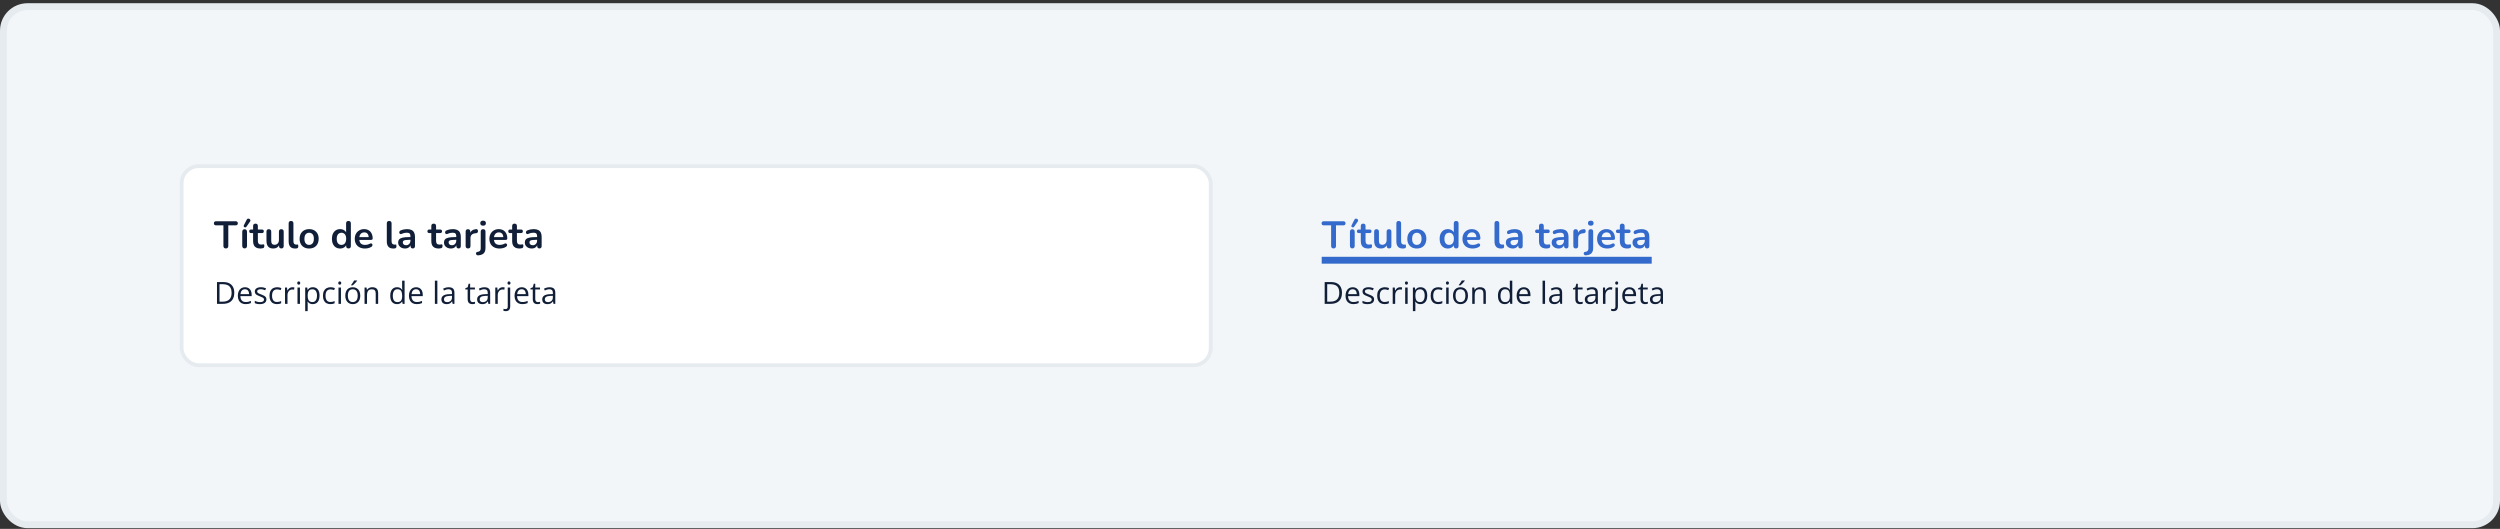 <svg width="728" height="154" viewBox="0 0 728 154" fill="none" xmlns="http://www.w3.org/2000/svg">
<rect x="0" y="0" width="728" height="154" fill="#333333" stroke="none"/>
<rect x="1" y="1.939" width="726" height="150.857" rx="7" fill="#F3F6F9"/>
<rect x="1" y="1.939" width="726" height="150.857" rx="7" stroke="#E6EBF0" stroke-width="2"/>
<rect x="52.885" y="48.385" width="299.67" height="57.967" rx="4.995" fill="white"/>
<rect x="52.885" y="48.385" width="299.67" height="57.967" rx="4.995" stroke="#E6EBF0" stroke-width="1.11"/>
<path d="M65.77 72.347C65.541 72.347 65.364 72.284 65.238 72.158C65.119 72.025 65.06 71.844 65.06 71.614V65.621H62.896C62.703 65.621 62.552 65.569 62.441 65.466C62.337 65.355 62.285 65.207 62.285 65.022C62.285 64.829 62.337 64.685 62.441 64.589C62.552 64.485 62.703 64.433 62.896 64.433H68.645C68.838 64.433 68.986 64.485 69.089 64.589C69.2 64.685 69.255 64.829 69.255 65.022C69.255 65.207 69.2 65.355 69.089 65.466C68.986 65.569 68.838 65.621 68.645 65.621H66.481V71.614C66.481 71.844 66.422 72.025 66.303 72.158C66.185 72.284 66.007 72.347 65.77 72.347ZM71.229 72.336C71.007 72.336 70.837 72.269 70.718 72.136C70.6 72.003 70.541 71.818 70.541 71.581V67.508C70.541 67.264 70.6 67.079 70.718 66.953C70.837 66.82 71.007 66.753 71.229 66.753C71.451 66.753 71.621 66.82 71.739 66.953C71.865 67.079 71.928 67.264 71.928 67.508V71.581C71.928 71.818 71.869 72.003 71.75 72.136C71.632 72.269 71.458 72.336 71.229 72.336ZM71.75 66.043C71.676 66.146 71.588 66.206 71.484 66.22C71.38 66.235 71.281 66.217 71.184 66.165C71.088 66.113 71.018 66.039 70.973 65.943C70.936 65.847 70.948 65.739 71.007 65.621L71.85 63.967C71.917 63.827 72.006 63.738 72.117 63.701C72.228 63.656 72.342 63.649 72.461 63.679C72.579 63.708 72.679 63.764 72.76 63.845C72.849 63.926 72.901 64.026 72.916 64.145C72.938 64.256 72.908 64.37 72.827 64.489L71.75 66.043ZM75.856 72.369C75.375 72.369 74.971 72.288 74.646 72.125C74.328 71.962 74.091 71.725 73.936 71.415C73.78 71.096 73.703 70.704 73.703 70.238V67.874H73.125C72.948 67.874 72.811 67.83 72.715 67.741C72.618 67.645 72.57 67.515 72.57 67.352C72.57 67.182 72.618 67.053 72.715 66.964C72.811 66.875 72.948 66.831 73.125 66.831H73.703V65.821C73.703 65.591 73.762 65.417 73.88 65.299C74.006 65.181 74.18 65.121 74.402 65.121C74.624 65.121 74.794 65.181 74.912 65.299C75.031 65.417 75.09 65.591 75.09 65.821V66.831H76.266C76.444 66.831 76.581 66.875 76.677 66.964C76.773 67.053 76.821 67.182 76.821 67.352C76.821 67.515 76.773 67.645 76.677 67.741C76.581 67.83 76.444 67.874 76.266 67.874H75.09V70.16C75.09 70.516 75.168 70.782 75.323 70.96C75.478 71.137 75.73 71.226 76.078 71.226C76.203 71.226 76.314 71.215 76.411 71.193C76.507 71.17 76.592 71.156 76.666 71.148C76.755 71.141 76.829 71.17 76.888 71.237C76.947 71.296 76.977 71.422 76.977 71.614C76.977 71.762 76.951 71.895 76.899 72.014C76.855 72.125 76.769 72.203 76.644 72.247C76.547 72.277 76.422 72.302 76.266 72.325C76.111 72.354 75.974 72.369 75.856 72.369ZM79.594 72.369C79.142 72.369 78.769 72.288 78.473 72.125C78.177 71.955 77.955 71.703 77.807 71.37C77.666 71.037 77.596 70.623 77.596 70.127V67.441C77.596 67.204 77.655 67.031 77.773 66.919C77.892 66.801 78.062 66.742 78.284 66.742C78.506 66.742 78.676 66.801 78.794 66.919C78.92 67.031 78.983 67.204 78.983 67.441V70.149C78.983 70.534 79.061 70.819 79.216 71.004C79.372 71.189 79.62 71.281 79.96 71.281C80.33 71.281 80.633 71.156 80.87 70.904C81.107 70.645 81.225 70.305 81.225 69.883V67.441C81.225 67.204 81.284 67.031 81.403 66.919C81.521 66.801 81.691 66.742 81.913 66.742C82.135 66.742 82.305 66.801 82.424 66.919C82.55 67.031 82.612 67.204 82.612 67.441V71.636C82.612 72.11 82.387 72.347 81.936 72.347C81.721 72.347 81.555 72.288 81.436 72.169C81.318 72.043 81.258 71.866 81.258 71.636V70.793L81.414 71.126C81.258 71.525 81.022 71.833 80.704 72.047C80.393 72.262 80.023 72.369 79.594 72.369ZM85.91 72.369C85.296 72.369 84.834 72.195 84.523 71.847C84.212 71.492 84.056 70.974 84.056 70.294V65.044C84.056 64.814 84.116 64.641 84.234 64.522C84.353 64.404 84.523 64.344 84.745 64.344C84.967 64.344 85.137 64.404 85.255 64.522C85.381 64.641 85.444 64.814 85.444 65.044V70.227C85.444 70.567 85.514 70.819 85.655 70.982C85.803 71.144 86.01 71.226 86.276 71.226C86.335 71.226 86.391 71.226 86.443 71.226C86.495 71.219 86.546 71.211 86.598 71.204C86.702 71.189 86.772 71.219 86.809 71.293C86.846 71.359 86.865 71.5 86.865 71.714C86.865 71.899 86.828 72.043 86.754 72.147C86.68 72.251 86.558 72.314 86.387 72.336C86.313 72.343 86.236 72.35 86.154 72.358C86.073 72.365 85.991 72.369 85.91 72.369ZM90.022 72.369C89.459 72.369 88.971 72.254 88.557 72.025C88.142 71.796 87.82 71.47 87.591 71.048C87.362 70.619 87.247 70.116 87.247 69.539C87.247 69.102 87.31 68.714 87.436 68.373C87.569 68.026 87.757 67.73 88.002 67.486C88.246 67.234 88.538 67.045 88.879 66.919C89.219 66.786 89.6 66.72 90.022 66.72C90.584 66.72 91.072 66.834 91.487 67.064C91.901 67.293 92.223 67.619 92.452 68.04C92.682 68.462 92.796 68.962 92.796 69.539C92.796 69.975 92.73 70.368 92.597 70.715C92.471 71.063 92.286 71.363 92.042 71.614C91.797 71.859 91.505 72.047 91.165 72.18C90.825 72.306 90.443 72.369 90.022 72.369ZM90.022 71.315C90.295 71.315 90.536 71.248 90.743 71.115C90.95 70.982 91.109 70.786 91.22 70.527C91.339 70.26 91.398 69.931 91.398 69.539C91.398 68.947 91.272 68.507 91.021 68.218C90.769 67.922 90.436 67.774 90.022 67.774C89.748 67.774 89.507 67.841 89.3 67.974C89.093 68.1 88.93 68.296 88.812 68.562C88.701 68.821 88.645 69.147 88.645 69.539C88.645 70.123 88.771 70.567 89.023 70.871C89.274 71.167 89.607 71.315 90.022 71.315ZM99.041 72.369C98.568 72.369 98.15 72.254 97.787 72.025C97.432 71.796 97.154 71.47 96.955 71.048C96.755 70.619 96.655 70.116 96.655 69.539C96.655 68.954 96.755 68.455 96.955 68.04C97.154 67.619 97.432 67.293 97.787 67.064C98.15 66.834 98.568 66.72 99.041 66.72C99.493 66.72 99.885 66.831 100.218 67.053C100.558 67.275 100.787 67.567 100.906 67.93H100.784V65.044C100.784 64.814 100.843 64.641 100.961 64.522C101.08 64.404 101.25 64.344 101.472 64.344C101.694 64.344 101.864 64.404 101.982 64.522C102.108 64.641 102.171 64.814 102.171 65.044V71.636C102.171 71.866 102.112 72.043 101.994 72.169C101.875 72.288 101.705 72.347 101.483 72.347C101.261 72.347 101.091 72.288 100.972 72.169C100.854 72.043 100.795 71.866 100.795 71.636V70.771L100.917 71.104C100.806 71.489 100.58 71.796 100.24 72.025C99.9 72.254 99.5 72.369 99.041 72.369ZM99.43 71.315C99.704 71.315 99.944 71.248 100.151 71.115C100.358 70.982 100.517 70.786 100.628 70.527C100.747 70.26 100.806 69.931 100.806 69.539C100.806 68.947 100.68 68.507 100.429 68.218C100.177 67.922 99.844 67.774 99.43 67.774C99.156 67.774 98.915 67.841 98.708 67.974C98.501 68.1 98.338 68.296 98.22 68.562C98.109 68.821 98.053 69.147 98.053 69.539C98.053 70.123 98.179 70.567 98.431 70.871C98.682 71.167 99.015 71.315 99.43 71.315ZM106.285 72.369C105.67 72.369 105.141 72.254 104.697 72.025C104.253 71.796 103.909 71.47 103.665 71.048C103.428 70.626 103.31 70.127 103.31 69.55C103.31 68.988 103.425 68.496 103.654 68.074C103.891 67.652 104.213 67.323 104.62 67.086C105.034 66.842 105.504 66.72 106.029 66.72C106.414 66.72 106.758 66.783 107.061 66.908C107.372 67.034 107.635 67.216 107.849 67.452C108.071 67.689 108.238 67.978 108.349 68.318C108.467 68.651 108.526 69.028 108.526 69.45C108.526 69.583 108.478 69.687 108.382 69.761C108.293 69.827 108.164 69.861 107.994 69.861H104.431V69.062H107.55L107.372 69.228C107.372 68.888 107.32 68.603 107.217 68.373C107.121 68.144 106.976 67.97 106.784 67.852C106.599 67.726 106.366 67.663 106.085 67.663C105.774 67.663 105.508 67.737 105.286 67.885C105.071 68.026 104.905 68.229 104.786 68.496C104.675 68.754 104.62 69.065 104.62 69.428V69.505C104.62 70.112 104.76 70.567 105.041 70.871C105.33 71.167 105.752 71.315 106.307 71.315C106.499 71.315 106.714 71.293 106.95 71.248C107.195 71.196 107.424 71.111 107.639 70.993C107.794 70.904 107.931 70.867 108.049 70.882C108.168 70.889 108.26 70.93 108.327 71.004C108.401 71.078 108.445 71.17 108.46 71.281C108.475 71.385 108.452 71.492 108.393 71.603C108.342 71.714 108.249 71.81 108.116 71.892C107.857 72.055 107.557 72.177 107.217 72.258C106.884 72.332 106.573 72.369 106.285 72.369ZM114.492 72.369C113.878 72.369 113.415 72.195 113.105 71.847C112.794 71.492 112.638 70.974 112.638 70.294V65.044C112.638 64.814 112.698 64.641 112.816 64.522C112.934 64.404 113.105 64.344 113.326 64.344C113.548 64.344 113.719 64.404 113.837 64.522C113.963 64.641 114.026 64.814 114.026 65.044V70.227C114.026 70.567 114.096 70.819 114.237 70.982C114.385 71.144 114.592 71.226 114.858 71.226C114.917 71.226 114.973 71.226 115.025 71.226C115.076 71.219 115.128 71.211 115.18 71.204C115.284 71.189 115.354 71.219 115.391 71.293C115.428 71.359 115.446 71.5 115.446 71.714C115.446 71.899 115.409 72.043 115.335 72.147C115.261 72.251 115.139 72.314 114.969 72.336C114.895 72.343 114.817 72.35 114.736 72.358C114.655 72.365 114.573 72.369 114.492 72.369ZM117.97 72.369C117.577 72.369 117.226 72.295 116.915 72.147C116.612 71.992 116.371 71.784 116.194 71.525C116.024 71.267 115.938 70.974 115.938 70.649C115.938 70.249 116.042 69.935 116.249 69.705C116.456 69.469 116.793 69.298 117.259 69.195C117.725 69.091 118.351 69.039 119.135 69.039H119.69V69.838H119.146C118.687 69.838 118.321 69.861 118.047 69.905C117.773 69.95 117.577 70.027 117.459 70.138C117.348 70.242 117.293 70.39 117.293 70.582C117.293 70.826 117.378 71.026 117.548 71.181C117.718 71.337 117.955 71.415 118.258 71.415C118.502 71.415 118.717 71.359 118.902 71.248C119.094 71.13 119.246 70.971 119.357 70.771C119.468 70.571 119.523 70.342 119.523 70.083V68.806C119.523 68.436 119.442 68.17 119.279 68.007C119.116 67.844 118.843 67.763 118.458 67.763C118.243 67.763 118.01 67.789 117.759 67.841C117.515 67.892 117.256 67.981 116.982 68.107C116.841 68.174 116.715 68.192 116.604 68.163C116.501 68.133 116.419 68.074 116.36 67.985C116.301 67.889 116.271 67.785 116.271 67.674C116.271 67.563 116.301 67.456 116.36 67.352C116.419 67.241 116.519 67.16 116.66 67.108C117 66.968 117.326 66.868 117.637 66.808C117.955 66.749 118.243 66.72 118.502 66.72C119.035 66.72 119.472 66.801 119.812 66.964C120.16 67.127 120.419 67.374 120.589 67.707C120.759 68.033 120.844 68.455 120.844 68.973V71.636C120.844 71.866 120.789 72.043 120.678 72.169C120.567 72.288 120.408 72.347 120.2 72.347C119.993 72.347 119.83 72.288 119.712 72.169C119.601 72.043 119.546 71.866 119.546 71.636V71.104H119.634C119.583 71.363 119.479 71.588 119.324 71.781C119.176 71.966 118.987 72.11 118.758 72.214C118.528 72.317 118.266 72.369 117.97 72.369ZM127.752 72.369C127.271 72.369 126.867 72.288 126.542 72.125C126.224 71.962 125.987 71.725 125.832 71.415C125.676 71.096 125.599 70.704 125.599 70.238V67.874H125.021C124.844 67.874 124.707 67.83 124.611 67.741C124.515 67.645 124.466 67.515 124.466 67.352C124.466 67.182 124.515 67.053 124.611 66.964C124.707 66.875 124.844 66.831 125.021 66.831H125.599V65.821C125.599 65.591 125.658 65.417 125.776 65.299C125.902 65.181 126.076 65.121 126.298 65.121C126.52 65.121 126.69 65.181 126.808 65.299C126.927 65.417 126.986 65.591 126.986 65.821V66.831H128.162C128.34 66.831 128.477 66.875 128.573 66.964C128.669 67.053 128.717 67.182 128.717 67.352C128.717 67.515 128.669 67.645 128.573 67.741C128.477 67.83 128.34 67.874 128.162 67.874H126.986V70.16C126.986 70.516 127.064 70.782 127.219 70.96C127.374 71.137 127.626 71.226 127.974 71.226C128.099 71.226 128.21 71.215 128.307 71.193C128.403 71.17 128.488 71.156 128.562 71.148C128.651 71.141 128.725 71.17 128.784 71.237C128.843 71.296 128.873 71.422 128.873 71.614C128.873 71.762 128.847 71.895 128.795 72.014C128.751 72.125 128.665 72.203 128.54 72.247C128.444 72.277 128.318 72.302 128.162 72.325C128.007 72.354 127.87 72.369 127.752 72.369ZM131.312 72.369C130.92 72.369 130.568 72.295 130.258 72.147C129.954 71.992 129.714 71.784 129.536 71.525C129.366 71.267 129.281 70.974 129.281 70.649C129.281 70.249 129.385 69.935 129.592 69.705C129.799 69.469 130.136 69.298 130.602 69.195C131.068 69.091 131.693 69.039 132.477 69.039H133.032V69.838H132.489C132.03 69.838 131.664 69.861 131.39 69.905C131.116 69.95 130.92 70.027 130.802 70.138C130.691 70.242 130.635 70.39 130.635 70.582C130.635 70.826 130.72 71.026 130.89 71.181C131.061 71.337 131.297 71.415 131.601 71.415C131.845 71.415 132.059 71.359 132.244 71.248C132.437 71.13 132.588 70.971 132.699 70.771C132.81 70.571 132.866 70.342 132.866 70.083V68.806C132.866 68.436 132.785 68.17 132.622 68.007C132.459 67.844 132.185 67.763 131.8 67.763C131.586 67.763 131.353 67.789 131.101 67.841C130.857 67.892 130.598 67.981 130.324 68.107C130.184 68.174 130.058 68.192 129.947 68.163C129.843 68.133 129.762 68.074 129.703 67.985C129.644 67.889 129.614 67.785 129.614 67.674C129.614 67.563 129.644 67.456 129.703 67.352C129.762 67.241 129.862 67.16 130.002 67.108C130.343 66.968 130.668 66.868 130.979 66.808C131.297 66.749 131.586 66.72 131.845 66.72C132.378 66.72 132.814 66.801 133.155 66.964C133.502 67.127 133.761 67.374 133.931 67.707C134.102 68.033 134.187 68.455 134.187 68.973V71.636C134.187 71.866 134.131 72.043 134.02 72.169C133.909 72.288 133.75 72.347 133.543 72.347C133.336 72.347 133.173 72.288 133.055 72.169C132.944 72.043 132.888 71.866 132.888 71.636V71.104H132.977C132.925 71.363 132.822 71.588 132.666 71.781C132.518 71.966 132.329 72.11 132.1 72.214C131.871 72.317 131.608 72.369 131.312 72.369ZM136.305 72.347C136.076 72.347 135.898 72.288 135.772 72.169C135.654 72.043 135.595 71.866 135.595 71.636V67.441C135.595 67.212 135.654 67.038 135.772 66.919C135.891 66.801 136.057 66.742 136.272 66.742C136.486 66.742 136.653 66.801 136.771 66.919C136.89 67.038 136.949 67.212 136.949 67.441V68.14H136.838C136.942 67.696 137.145 67.36 137.448 67.13C137.752 66.901 138.155 66.764 138.658 66.72C138.814 66.705 138.936 66.746 139.024 66.842C139.121 66.931 139.176 67.071 139.191 67.264C139.206 67.448 139.161 67.6 139.058 67.719C138.962 67.83 138.814 67.896 138.614 67.918L138.37 67.941C137.918 67.985 137.578 68.126 137.349 68.362C137.119 68.592 137.004 68.917 137.004 69.339V71.636C137.004 71.866 136.945 72.043 136.827 72.169C136.708 72.288 136.535 72.347 136.305 72.347ZM139.275 74.356C139.113 74.371 138.979 74.345 138.876 74.278C138.772 74.219 138.702 74.141 138.665 74.045C138.62 73.949 138.606 73.849 138.62 73.745C138.635 73.642 138.68 73.549 138.754 73.468C138.82 73.394 138.913 73.353 139.031 73.346C139.364 73.316 139.605 73.22 139.753 73.057C139.908 72.902 139.986 72.661 139.986 72.336V67.441C139.986 67.212 140.045 67.038 140.163 66.919C140.289 66.801 140.463 66.742 140.685 66.742C140.907 66.742 141.077 66.801 141.195 66.919C141.314 67.038 141.373 67.212 141.373 67.441V72.214C141.373 72.687 141.295 73.076 141.14 73.379C140.992 73.682 140.763 73.912 140.452 74.067C140.148 74.223 139.756 74.319 139.275 74.356ZM140.674 65.721C140.415 65.721 140.211 65.658 140.063 65.532C139.923 65.399 139.852 65.218 139.852 64.988C139.852 64.751 139.923 64.57 140.063 64.444C140.211 64.319 140.415 64.256 140.674 64.256C140.94 64.256 141.144 64.319 141.284 64.444C141.425 64.57 141.495 64.751 141.495 64.988C141.495 65.218 141.425 65.399 141.284 65.532C141.144 65.658 140.94 65.721 140.674 65.721ZM145.488 72.369C144.874 72.369 144.345 72.254 143.901 72.025C143.457 71.796 143.113 71.47 142.869 71.048C142.632 70.626 142.514 70.127 142.514 69.55C142.514 68.988 142.629 68.496 142.858 68.074C143.095 67.652 143.417 67.323 143.824 67.086C144.238 66.842 144.708 66.72 145.233 66.72C145.618 66.72 145.962 66.783 146.265 66.908C146.576 67.034 146.839 67.216 147.053 67.452C147.275 67.689 147.442 67.978 147.553 68.318C147.671 68.651 147.73 69.028 147.73 69.45C147.73 69.583 147.682 69.687 147.586 69.761C147.497 69.827 147.368 69.861 147.198 69.861H143.635V69.062H146.754L146.576 69.228C146.576 68.888 146.524 68.603 146.421 68.373C146.324 68.144 146.18 67.97 145.988 67.852C145.803 67.726 145.57 67.663 145.289 67.663C144.978 67.663 144.711 67.737 144.489 67.885C144.275 68.026 144.108 68.229 143.99 68.496C143.879 68.754 143.824 69.065 143.824 69.428V69.505C143.824 70.112 143.964 70.567 144.245 70.871C144.534 71.167 144.956 71.315 145.511 71.315C145.703 71.315 145.917 71.293 146.154 71.248C146.398 71.196 146.628 71.111 146.842 70.993C146.998 70.904 147.135 70.867 147.253 70.882C147.371 70.889 147.464 70.93 147.531 71.004C147.605 71.078 147.649 71.17 147.664 71.281C147.679 71.385 147.656 71.492 147.597 71.603C147.545 71.714 147.453 71.81 147.32 71.892C147.061 72.055 146.761 72.177 146.421 72.258C146.088 72.332 145.777 72.369 145.488 72.369ZM151.293 72.369C150.813 72.369 150.409 72.288 150.084 72.125C149.766 71.962 149.529 71.725 149.373 71.415C149.218 71.096 149.14 70.704 149.14 70.238V67.874H148.563C148.386 67.874 148.249 67.83 148.153 67.741C148.056 67.645 148.008 67.515 148.008 67.352C148.008 67.182 148.056 67.053 148.153 66.964C148.249 66.875 148.386 66.831 148.563 66.831H149.14V65.821C149.14 65.591 149.2 65.417 149.318 65.299C149.444 65.181 149.618 65.121 149.84 65.121C150.062 65.121 150.232 65.181 150.35 65.299C150.468 65.417 150.528 65.591 150.528 65.821V66.831H151.704C151.882 66.831 152.019 66.875 152.115 66.964C152.211 67.053 152.259 67.182 152.259 67.352C152.259 67.515 152.211 67.645 152.115 67.741C152.019 67.83 151.882 67.874 151.704 67.874H150.528V70.16C150.528 70.516 150.605 70.782 150.761 70.96C150.916 71.137 151.168 71.226 151.515 71.226C151.641 71.226 151.752 71.215 151.848 71.193C151.945 71.17 152.03 71.156 152.104 71.148C152.193 71.141 152.267 71.17 152.326 71.237C152.385 71.296 152.414 71.422 152.414 71.614C152.414 71.762 152.389 71.895 152.337 72.014C152.292 72.125 152.207 72.203 152.082 72.247C151.985 72.277 151.86 72.302 151.704 72.325C151.549 72.354 151.412 72.369 151.293 72.369ZM154.854 72.369C154.462 72.369 154.11 72.295 153.8 72.147C153.496 71.992 153.256 71.784 153.078 71.525C152.908 71.267 152.823 70.974 152.823 70.649C152.823 70.249 152.926 69.935 153.134 69.705C153.341 69.469 153.677 69.298 154.144 69.195C154.61 69.091 155.235 69.039 156.019 69.039H156.574V69.838H156.03C155.572 69.838 155.205 69.861 154.932 69.905C154.658 69.95 154.462 70.027 154.343 70.138C154.232 70.242 154.177 70.39 154.177 70.582C154.177 70.826 154.262 71.026 154.432 71.181C154.602 71.337 154.839 71.415 155.142 71.415C155.387 71.415 155.601 71.359 155.786 71.248C155.979 71.13 156.13 70.971 156.241 70.771C156.352 70.571 156.408 70.342 156.408 70.083V68.806C156.408 68.436 156.326 68.17 156.164 68.007C156.001 67.844 155.727 67.763 155.342 67.763C155.128 67.763 154.895 67.789 154.643 67.841C154.399 67.892 154.14 67.981 153.866 68.107C153.726 68.174 153.6 68.192 153.489 68.163C153.385 68.133 153.304 68.074 153.245 67.985C153.185 67.889 153.156 67.785 153.156 67.674C153.156 67.563 153.185 67.456 153.245 67.352C153.304 67.241 153.404 67.16 153.544 67.108C153.885 66.968 154.21 66.868 154.521 66.808C154.839 66.749 155.128 66.72 155.387 66.72C155.919 66.72 156.356 66.801 156.696 66.964C157.044 67.127 157.303 67.374 157.473 67.707C157.643 68.033 157.729 68.455 157.729 68.973V71.636C157.729 71.866 157.673 72.043 157.562 72.169C157.451 72.288 157.292 72.347 157.085 72.347C156.878 72.347 156.715 72.288 156.596 72.169C156.485 72.043 156.43 71.866 156.43 71.636V71.104H156.519C156.467 71.363 156.363 71.588 156.208 71.781C156.06 71.966 155.871 72.11 155.642 72.214C155.413 72.317 155.15 72.369 154.854 72.369Z" fill="#101E37"/>
<path d="M68.219 85.248C68.219 85.962 68.089 86.559 67.829 87.038C67.569 87.515 67.192 87.875 66.698 88.118C66.206 88.358 65.609 88.478 64.907 88.478H63.186V82.139H65.098C65.742 82.139 66.297 82.258 66.763 82.495C67.228 82.729 67.586 83.077 67.838 83.54C68.092 83.999 68.219 84.569 68.219 85.248ZM67.443 85.274C67.443 84.704 67.348 84.235 67.157 83.865C66.969 83.495 66.692 83.22 66.325 83.041C65.961 82.859 65.514 82.768 64.985 82.768H63.923V87.845H64.82C65.693 87.845 66.348 87.629 66.784 87.199C67.224 86.768 67.443 86.126 67.443 85.274ZM71.35 83.639C71.754 83.639 72.101 83.729 72.39 83.908C72.679 84.087 72.9 84.339 73.053 84.662C73.207 84.983 73.283 85.359 73.283 85.79V86.236H70.001C70.01 86.794 70.149 87.219 70.418 87.511C70.686 87.803 71.065 87.949 71.553 87.949C71.854 87.949 72.12 87.921 72.351 87.867C72.582 87.812 72.822 87.731 73.071 87.624V88.257C72.831 88.364 72.592 88.442 72.355 88.491C72.121 88.54 71.844 88.564 71.523 88.564C71.066 88.564 70.668 88.472 70.326 88.287C69.988 88.099 69.725 87.825 69.537 87.463C69.35 87.102 69.255 86.66 69.255 86.137C69.255 85.625 69.341 85.183 69.511 84.81C69.685 84.434 69.927 84.145 70.24 83.943C70.555 83.74 70.925 83.639 71.35 83.639ZM71.341 84.229C70.957 84.229 70.65 84.355 70.422 84.606C70.194 84.858 70.058 85.209 70.014 85.66H72.529C72.526 85.376 72.481 85.128 72.394 84.914C72.311 84.697 72.182 84.53 72.009 84.411C71.835 84.29 71.613 84.229 71.341 84.229ZM77.58 87.177C77.58 87.481 77.503 87.736 77.35 87.945C77.2 88.15 76.983 88.304 76.7 88.408C76.419 88.513 76.084 88.564 75.694 88.564C75.361 88.564 75.074 88.538 74.831 88.487C74.588 88.434 74.376 88.361 74.194 88.265V87.602C74.387 87.697 74.619 87.784 74.887 87.862C75.156 87.94 75.431 87.979 75.711 87.979C76.121 87.979 76.419 87.913 76.604 87.78C76.789 87.647 76.882 87.466 76.882 87.238C76.882 87.108 76.844 86.994 76.769 86.895C76.697 86.794 76.574 86.697 76.4 86.605C76.227 86.51 75.987 86.405 75.681 86.293C75.377 86.177 75.114 86.063 74.892 85.95C74.672 85.835 74.501 85.694 74.38 85.53C74.262 85.365 74.202 85.151 74.202 84.888C74.202 84.486 74.364 84.178 74.688 83.965C75.014 83.748 75.442 83.639 75.971 83.639C76.257 83.639 76.525 83.668 76.773 83.726C77.025 83.781 77.259 83.856 77.476 83.951L77.233 84.528C77.036 84.444 76.827 84.374 76.604 84.316C76.382 84.258 76.155 84.229 75.924 84.229C75.591 84.229 75.335 84.284 75.156 84.394C74.98 84.504 74.892 84.654 74.892 84.845C74.892 84.992 74.932 85.113 75.013 85.209C75.097 85.304 75.23 85.394 75.412 85.478C75.594 85.561 75.834 85.66 76.132 85.772C76.429 85.882 76.687 85.996 76.903 86.115C77.12 86.231 77.286 86.372 77.402 86.54C77.52 86.705 77.58 86.917 77.58 87.177ZM80.641 88.564C80.213 88.564 79.836 88.476 79.509 88.3C79.182 88.124 78.928 87.855 78.746 87.494C78.564 87.132 78.473 86.677 78.473 86.128C78.473 85.553 78.568 85.083 78.759 84.719C78.953 84.352 79.219 84.08 79.557 83.904C79.895 83.728 80.279 83.639 80.71 83.639C80.947 83.639 81.175 83.664 81.395 83.713C81.618 83.759 81.8 83.819 81.941 83.891L81.725 84.493C81.58 84.436 81.412 84.384 81.222 84.337C81.034 84.291 80.857 84.268 80.693 84.268C80.363 84.268 80.088 84.339 79.869 84.48C79.652 84.622 79.489 84.83 79.379 85.105C79.272 85.379 79.219 85.718 79.219 86.119C79.219 86.504 79.271 86.832 79.375 87.103C79.482 87.375 79.639 87.583 79.847 87.728C80.058 87.869 80.321 87.94 80.636 87.94C80.888 87.94 81.115 87.914 81.317 87.862C81.519 87.807 81.703 87.744 81.868 87.671V88.313C81.709 88.394 81.531 88.456 81.334 88.499C81.141 88.543 80.909 88.564 80.641 88.564ZM85.154 83.639C85.249 83.639 85.349 83.645 85.453 83.657C85.557 83.665 85.65 83.678 85.731 83.696L85.639 84.363C85.561 84.343 85.475 84.327 85.379 84.316C85.284 84.304 85.194 84.298 85.111 84.298C84.92 84.298 84.739 84.337 84.569 84.415C84.401 84.491 84.254 84.6 84.126 84.745C83.999 84.886 83.899 85.058 83.827 85.261C83.755 85.46 83.719 85.683 83.719 85.928V88.478H82.995V83.726H83.593L83.671 84.602H83.701C83.8 84.425 83.918 84.265 84.057 84.121C84.196 83.973 84.356 83.856 84.538 83.769C84.723 83.683 84.928 83.639 85.154 83.639ZM87.348 83.726V88.478H86.628V83.726H87.348ZM86.996 81.948C87.115 81.948 87.216 81.987 87.3 82.066C87.387 82.141 87.43 82.259 87.43 82.421C87.43 82.58 87.387 82.699 87.3 82.777C87.216 82.855 87.115 82.894 86.996 82.894C86.872 82.894 86.768 82.855 86.684 82.777C86.603 82.699 86.563 82.58 86.563 82.421C86.563 82.259 86.603 82.141 86.684 82.066C86.768 81.987 86.872 81.948 86.996 81.948ZM91.106 83.639C91.699 83.639 92.172 83.843 92.524 84.251C92.877 84.658 93.053 85.271 93.053 86.089C93.053 86.629 92.972 87.083 92.81 87.45C92.648 87.817 92.42 88.095 92.125 88.283C91.833 88.471 91.488 88.564 91.089 88.564C90.838 88.564 90.617 88.531 90.426 88.465C90.235 88.398 90.072 88.309 89.936 88.196C89.8 88.083 89.687 87.96 89.598 87.828H89.546C89.554 87.94 89.564 88.076 89.576 88.235C89.591 88.394 89.598 88.533 89.598 88.651V90.602H88.874V83.726H89.468L89.563 84.428H89.598C89.69 84.284 89.803 84.152 89.936 84.034C90.069 83.912 90.231 83.817 90.421 83.748C90.615 83.675 90.844 83.639 91.106 83.639ZM90.981 84.246C90.651 84.246 90.385 84.31 90.183 84.437C89.984 84.564 89.838 84.755 89.745 85.009C89.653 85.261 89.603 85.577 89.598 85.959V86.098C89.598 86.499 89.641 86.839 89.728 87.116C89.817 87.394 89.963 87.605 90.166 87.749C90.371 87.894 90.645 87.966 90.989 87.966C91.284 87.966 91.53 87.887 91.727 87.728C91.923 87.569 92.069 87.348 92.164 87.064C92.263 86.778 92.312 86.45 92.312 86.08C92.312 85.519 92.202 85.074 91.982 84.745C91.766 84.412 91.432 84.246 90.981 84.246ZM96.214 88.564C95.786 88.564 95.409 88.476 95.082 88.3C94.756 88.124 94.501 87.855 94.319 87.494C94.137 87.132 94.046 86.677 94.046 86.128C94.046 85.553 94.141 85.083 94.332 84.719C94.526 84.352 94.792 84.08 95.13 83.904C95.468 83.728 95.852 83.639 96.283 83.639C96.52 83.639 96.748 83.664 96.968 83.713C97.191 83.759 97.373 83.819 97.514 83.891L97.298 84.493C97.153 84.436 96.985 84.384 96.795 84.337C96.607 84.291 96.43 84.268 96.266 84.268C95.936 84.268 95.662 84.339 95.442 84.48C95.225 84.622 95.062 84.83 94.952 85.105C94.845 85.379 94.792 85.718 94.792 86.119C94.792 86.504 94.844 86.832 94.948 87.103C95.055 87.375 95.212 87.583 95.42 87.728C95.631 87.869 95.894 87.94 96.209 87.94C96.461 87.94 96.688 87.914 96.89 87.862C97.092 87.807 97.276 87.744 97.441 87.671V88.313C97.282 88.394 97.104 88.456 96.907 88.499C96.714 88.543 96.483 88.564 96.214 88.564ZM99.288 83.726V88.478H98.568V83.726H99.288ZM98.936 81.948C99.055 81.948 99.156 81.987 99.24 82.066C99.327 82.141 99.37 82.259 99.37 82.421C99.37 82.58 99.327 82.699 99.24 82.777C99.156 82.855 99.055 82.894 98.936 82.894C98.812 82.894 98.708 82.855 98.624 82.777C98.543 82.699 98.503 82.58 98.503 82.421C98.503 82.259 98.543 82.141 98.624 82.066C98.708 81.987 98.812 81.948 98.936 81.948ZM104.911 86.093C104.911 86.483 104.86 86.832 104.759 87.138C104.658 87.445 104.512 87.703 104.321 87.914C104.13 88.125 103.899 88.287 103.627 88.4C103.359 88.51 103.054 88.564 102.713 88.564C102.395 88.564 102.103 88.51 101.837 88.4C101.574 88.287 101.346 88.125 101.152 87.914C100.961 87.703 100.812 87.445 100.705 87.138C100.601 86.832 100.549 86.483 100.549 86.093C100.549 85.573 100.637 85.131 100.814 84.767C100.99 84.4 101.241 84.121 101.568 83.93C101.898 83.736 102.289 83.639 102.743 83.639C103.177 83.639 103.555 83.736 103.879 83.93C104.206 84.124 104.458 84.404 104.638 84.771C104.82 85.135 104.911 85.576 104.911 86.093ZM101.295 86.093C101.295 86.475 101.346 86.806 101.447 87.086C101.548 87.366 101.704 87.583 101.915 87.736C102.126 87.89 102.398 87.966 102.73 87.966C103.059 87.966 103.33 87.89 103.541 87.736C103.755 87.583 103.912 87.366 104.013 87.086C104.114 86.806 104.165 86.475 104.165 86.093C104.165 85.715 104.114 85.388 104.013 85.113C103.912 84.836 103.756 84.622 103.545 84.472C103.334 84.322 103.061 84.246 102.726 84.246C102.231 84.246 101.869 84.41 101.637 84.736C101.409 85.063 101.295 85.515 101.295 86.093ZM103.987 81.675V81.762C103.929 81.846 103.85 81.947 103.749 82.066C103.651 82.181 103.541 82.304 103.419 82.434C103.298 82.561 103.175 82.683 103.051 82.798C102.929 82.914 102.817 83.014 102.713 83.097H102.231V82.993C102.324 82.883 102.425 82.752 102.535 82.599C102.645 82.443 102.752 82.284 102.856 82.122C102.96 81.957 103.046 81.808 103.116 81.675H103.987ZM108.405 83.639C108.969 83.639 109.395 83.778 109.684 84.056C109.973 84.33 110.118 84.772 110.118 85.382V88.478H109.407V85.43C109.407 85.034 109.316 84.738 109.134 84.541C108.954 84.345 108.678 84.246 108.305 84.246C107.779 84.246 107.409 84.395 107.196 84.693C106.982 84.991 106.875 85.423 106.875 85.989V88.478H106.155V83.726H106.736L106.844 84.411H106.883C106.985 84.243 107.113 84.103 107.269 83.99C107.425 83.875 107.6 83.788 107.794 83.73C107.988 83.67 108.191 83.639 108.405 83.639ZM115.598 88.564C114.997 88.564 114.52 88.359 114.167 87.949C113.817 87.538 113.642 86.929 113.642 86.119C113.642 85.301 113.822 84.684 114.18 84.268C114.538 83.849 115.015 83.639 115.611 83.639C115.862 83.639 116.082 83.673 116.27 83.739C116.458 83.806 116.62 83.895 116.755 84.008C116.891 84.118 117.005 84.243 117.098 84.385H117.15C117.138 84.296 117.127 84.173 117.115 84.016C117.104 83.861 117.098 83.733 117.098 83.635V81.732H117.818V88.478H117.237L117.128 87.801H117.098C117.008 87.943 116.894 88.072 116.755 88.187C116.62 88.303 116.456 88.395 116.265 88.465C116.078 88.531 115.855 88.564 115.598 88.564ZM115.711 87.966C116.219 87.966 116.579 87.822 116.79 87.533C117.001 87.244 117.107 86.814 117.107 86.245V86.115C117.107 85.511 117.005 85.047 116.803 84.723C116.604 84.4 116.239 84.238 115.711 84.238C115.268 84.238 114.937 84.408 114.718 84.749C114.498 85.087 114.388 85.55 114.388 86.137C114.388 86.721 114.497 87.171 114.713 87.489C114.933 87.807 115.265 87.966 115.711 87.966ZM121.173 83.639C121.578 83.639 121.925 83.729 122.214 83.908C122.503 84.087 122.724 84.339 122.877 84.662C123.03 84.983 123.107 85.359 123.107 85.79V86.236H119.825C119.834 86.794 119.972 87.219 120.241 87.511C120.51 87.803 120.889 87.949 121.377 87.949C121.678 87.949 121.944 87.921 122.175 87.867C122.406 87.812 122.646 87.731 122.894 87.624V88.257C122.655 88.364 122.416 88.442 122.179 88.491C121.945 88.54 121.667 88.564 121.347 88.564C120.89 88.564 120.491 88.472 120.15 88.287C119.812 88.099 119.549 87.825 119.361 87.463C119.173 87.102 119.079 86.66 119.079 86.137C119.079 85.625 119.164 85.183 119.335 84.81C119.508 84.434 119.751 84.145 120.063 83.943C120.378 83.74 120.748 83.639 121.173 83.639ZM121.165 84.229C120.78 84.229 120.474 84.355 120.245 84.606C120.017 84.858 119.881 85.209 119.838 85.66H122.353C122.35 85.376 122.305 85.128 122.218 84.914C122.134 84.697 122.006 84.53 121.832 84.411C121.659 84.29 121.436 84.229 121.165 84.229ZM127.36 88.478H126.636V81.732H127.36V88.478ZM130.659 83.648C131.226 83.648 131.646 83.775 131.921 84.03C132.196 84.284 132.333 84.69 132.333 85.248V88.478H131.808L131.67 87.775H131.635C131.502 87.949 131.363 88.095 131.219 88.213C131.074 88.329 130.906 88.417 130.716 88.478C130.528 88.536 130.297 88.564 130.022 88.564C129.733 88.564 129.476 88.514 129.25 88.413C129.028 88.312 128.851 88.158 128.721 87.953C128.594 87.748 128.531 87.488 128.531 87.173C128.531 86.699 128.718 86.335 129.094 86.08C129.47 85.826 130.042 85.687 130.811 85.664L131.63 85.629V85.339C131.63 84.928 131.542 84.641 131.366 84.476C131.19 84.311 130.941 84.229 130.62 84.229C130.372 84.229 130.135 84.265 129.909 84.337C129.684 84.41 129.47 84.495 129.268 84.593L129.047 84.047C129.26 83.937 129.506 83.843 129.784 83.765C130.061 83.687 130.353 83.648 130.659 83.648ZM131.622 86.137L130.898 86.167C130.305 86.19 129.888 86.287 129.645 86.457C129.402 86.628 129.281 86.869 129.281 87.181C129.281 87.453 129.363 87.654 129.528 87.784C129.693 87.914 129.911 87.979 130.182 87.979C130.604 87.979 130.95 87.862 131.219 87.628C131.487 87.394 131.622 87.043 131.622 86.575V86.137ZM137.657 87.975C137.775 87.975 137.897 87.965 138.021 87.945C138.145 87.924 138.246 87.9 138.325 87.871V88.43C138.241 88.468 138.124 88.499 137.973 88.525C137.826 88.552 137.681 88.564 137.54 88.564C137.288 88.564 137.06 88.521 136.855 88.434C136.65 88.345 136.485 88.195 136.361 87.984C136.239 87.772 136.178 87.481 136.178 87.108V84.29H135.502V83.939L136.183 83.657L136.469 82.625H136.902V83.726H138.294V84.29H136.902V87.086C136.902 87.384 136.97 87.606 137.106 87.754C137.245 87.901 137.429 87.975 137.657 87.975ZM141.065 83.648C141.631 83.648 142.052 83.775 142.326 84.03C142.601 84.284 142.738 84.69 142.738 85.248V88.478H142.213L142.075 87.775H142.04C141.907 87.949 141.768 88.095 141.624 88.213C141.479 88.329 141.312 88.417 141.121 88.478C140.933 88.536 140.702 88.564 140.427 88.564C140.138 88.564 139.881 88.514 139.656 88.413C139.433 88.312 139.257 88.158 139.127 87.953C138.999 87.748 138.936 87.488 138.936 87.173C138.936 86.699 139.124 86.335 139.499 86.08C139.875 85.826 140.447 85.687 141.216 85.664L142.036 85.629V85.339C142.036 84.928 141.948 84.641 141.771 84.476C141.595 84.311 141.346 84.229 141.026 84.229C140.777 84.229 140.54 84.265 140.315 84.337C140.089 84.41 139.875 84.495 139.673 84.593L139.452 84.047C139.666 83.937 139.911 83.843 140.189 83.765C140.466 83.687 140.758 83.648 141.065 83.648ZM142.027 86.137L141.303 86.167C140.71 86.19 140.293 86.287 140.05 86.457C139.807 86.628 139.686 86.869 139.686 87.181C139.686 87.453 139.768 87.654 139.933 87.784C140.098 87.914 140.316 87.979 140.588 87.979C141.01 87.979 141.355 87.862 141.624 87.628C141.893 87.394 142.027 87.043 142.027 86.575V86.137ZM146.38 83.639C146.475 83.639 146.575 83.645 146.679 83.657C146.783 83.665 146.876 83.678 146.957 83.696L146.865 84.363C146.787 84.343 146.701 84.327 146.605 84.316C146.51 84.304 146.42 84.298 146.337 84.298C146.146 84.298 145.965 84.337 145.795 84.415C145.627 84.491 145.48 84.6 145.352 84.745C145.225 84.886 145.125 85.058 145.053 85.261C144.981 85.46 144.945 85.683 144.945 85.928V88.478H144.221V83.726H144.819L144.897 84.602H144.927C145.026 84.425 145.144 84.265 145.283 84.121C145.422 83.973 145.582 83.856 145.764 83.769C145.949 83.683 146.154 83.639 146.38 83.639ZM147.282 90.611C147.134 90.611 147.006 90.599 146.896 90.576C146.786 90.556 146.691 90.531 146.61 90.502V89.917C146.699 89.946 146.79 89.968 146.883 89.982C146.975 89.999 147.079 90.008 147.195 90.008C147.392 90.008 147.55 89.953 147.672 89.844C147.793 89.734 147.854 89.534 147.854 89.245V83.726H148.574V89.228C148.574 89.517 148.527 89.764 148.435 89.969C148.342 90.177 148.201 90.336 148.01 90.446C147.819 90.556 147.576 90.611 147.282 90.611ZM147.789 82.421C147.789 82.259 147.829 82.141 147.91 82.066C147.994 81.987 148.098 81.948 148.222 81.948C148.341 81.948 148.442 81.987 148.526 82.066C148.613 82.141 148.656 82.259 148.656 82.421C148.656 82.58 148.613 82.699 148.526 82.777C148.442 82.855 148.341 82.894 148.222 82.894C148.098 82.894 147.994 82.855 147.91 82.777C147.829 82.699 147.789 82.58 147.789 82.421ZM151.929 83.639C152.334 83.639 152.681 83.729 152.97 83.908C153.259 84.087 153.48 84.339 153.633 84.662C153.786 84.983 153.863 85.359 153.863 85.79V86.236H150.581C150.59 86.794 150.728 87.219 150.997 87.511C151.266 87.803 151.645 87.949 152.133 87.949C152.434 87.949 152.7 87.921 152.931 87.867C153.162 87.812 153.402 87.731 153.651 87.624V88.257C153.411 88.364 153.172 88.442 152.935 88.491C152.701 88.54 152.424 88.564 152.103 88.564C151.646 88.564 151.247 88.472 150.906 88.287C150.568 88.099 150.305 87.825 150.117 87.463C149.929 87.102 149.835 86.66 149.835 86.137C149.835 85.625 149.921 85.183 150.091 84.81C150.265 84.434 150.507 84.145 150.819 83.943C151.135 83.74 151.504 83.639 151.929 83.639ZM151.921 84.229C151.536 84.229 151.23 84.355 151.002 84.606C150.773 84.858 150.637 85.209 150.594 85.66H153.109C153.106 85.376 153.061 85.128 152.974 84.914C152.89 84.697 152.762 84.53 152.588 84.411C152.415 84.29 152.192 84.229 151.921 84.229ZM156.62 87.975C156.739 87.975 156.86 87.965 156.985 87.945C157.109 87.924 157.21 87.9 157.288 87.871V88.43C157.204 88.468 157.087 88.499 156.937 88.525C156.789 88.552 156.645 88.564 156.503 88.564C156.252 88.564 156.024 88.521 155.818 88.434C155.613 88.345 155.448 88.195 155.324 87.984C155.203 87.772 155.142 87.481 155.142 87.108V84.29H154.466V83.939L155.146 83.657L155.432 82.625H155.866V83.726H157.258V84.29H155.866V87.086C155.866 87.384 155.934 87.606 156.07 87.754C156.208 87.901 156.392 87.975 156.62 87.975ZM160.028 83.648C160.595 83.648 161.015 83.775 161.29 84.03C161.564 84.284 161.702 84.69 161.702 85.248V88.478H161.177L161.038 87.775H161.004C160.871 87.949 160.732 88.095 160.587 88.213C160.443 88.329 160.275 88.417 160.084 88.478C159.897 88.536 159.665 88.564 159.391 88.564C159.102 88.564 158.844 88.514 158.619 88.413C158.396 88.312 158.22 88.158 158.09 87.953C157.963 87.748 157.899 87.488 157.899 87.173C157.899 86.699 158.087 86.335 158.463 86.08C158.839 85.826 159.411 85.687 160.18 85.664L160.999 85.629V85.339C160.999 84.928 160.911 84.641 160.735 84.476C160.558 84.311 160.31 84.229 159.989 84.229C159.74 84.229 159.503 84.265 159.278 84.337C159.053 84.41 158.839 84.495 158.636 84.593L158.415 84.047C158.629 83.937 158.875 83.843 159.152 83.765C159.43 83.687 159.722 83.648 160.028 83.648ZM160.991 86.137L160.267 86.167C159.674 86.19 159.256 86.287 159.014 86.457C158.771 86.628 158.649 86.869 158.649 87.181C158.649 87.453 158.732 87.654 158.897 87.784C159.061 87.914 159.279 87.979 159.551 87.979C159.973 87.979 160.319 87.862 160.587 87.628C160.856 87.394 160.991 87.043 160.991 86.575V86.137Z" fill="#101E37"/>
<path d="M388.331 72.347C388.102 72.347 387.924 72.284 387.798 72.158C387.68 72.025 387.621 71.844 387.621 71.614V65.621H385.456C385.264 65.621 385.112 65.569 385.001 65.466C384.898 65.355 384.846 65.207 384.846 65.022C384.846 64.829 384.898 64.685 385.001 64.589C385.112 64.485 385.264 64.433 385.456 64.433H391.206C391.398 64.433 391.546 64.485 391.649 64.589C391.76 64.685 391.816 64.829 391.816 65.022C391.816 65.207 391.76 65.355 391.649 65.466C391.546 65.569 391.398 65.621 391.206 65.621H389.041V71.614C389.041 71.844 388.982 72.025 388.864 72.158C388.745 72.284 388.568 72.347 388.331 72.347ZM393.789 72.336C393.567 72.336 393.397 72.269 393.279 72.136C393.16 72.003 393.101 71.818 393.101 71.581V67.508C393.101 67.264 393.16 67.079 393.279 66.953C393.397 66.82 393.567 66.753 393.789 66.753C394.011 66.753 394.181 66.82 394.3 66.953C394.425 67.079 394.488 67.264 394.488 67.508V71.581C394.488 71.818 394.429 72.003 394.311 72.136C394.192 72.269 394.019 72.336 393.789 72.336ZM394.311 66.043C394.237 66.146 394.148 66.206 394.044 66.22C393.941 66.235 393.841 66.217 393.745 66.165C393.649 66.113 393.578 66.039 393.534 65.943C393.497 65.847 393.508 65.739 393.567 65.621L394.411 63.967C394.477 63.827 394.566 63.738 394.677 63.701C394.788 63.656 394.903 63.649 395.021 63.679C395.14 63.708 395.239 63.764 395.321 63.845C395.41 63.926 395.461 64.026 395.476 64.145C395.498 64.256 395.469 64.37 395.387 64.489L394.311 66.043ZM398.416 72.369C397.935 72.369 397.532 72.288 397.206 72.125C396.888 71.962 396.651 71.725 396.496 71.415C396.341 71.096 396.263 70.704 396.263 70.238V67.874H395.686C395.508 67.874 395.371 67.83 395.275 67.741C395.179 67.645 395.131 67.515 395.131 67.352C395.131 67.182 395.179 67.053 395.275 66.964C395.371 66.875 395.508 66.831 395.686 66.831H396.263V65.821C396.263 65.591 396.322 65.417 396.44 65.299C396.566 65.181 396.74 65.121 396.962 65.121C397.184 65.121 397.354 65.181 397.473 65.299C397.591 65.417 397.65 65.591 397.65 65.821V66.831H398.827C399.004 66.831 399.141 66.875 399.237 66.964C399.334 67.053 399.382 67.182 399.382 67.352C399.382 67.515 399.334 67.645 399.237 67.741C399.141 67.83 399.004 67.874 398.827 67.874H397.65V70.16C397.65 70.516 397.728 70.782 397.883 70.96C398.039 71.137 398.29 71.226 398.638 71.226C398.764 71.226 398.875 71.215 398.971 71.193C399.067 71.17 399.152 71.156 399.226 71.148C399.315 71.141 399.389 71.17 399.448 71.237C399.507 71.296 399.537 71.422 399.537 71.614C399.537 71.762 399.511 71.895 399.459 72.014C399.415 72.125 399.33 72.203 399.204 72.247C399.108 72.277 398.982 72.302 398.827 72.325C398.671 72.354 398.534 72.369 398.416 72.369ZM402.154 72.369C401.703 72.369 401.329 72.288 401.033 72.125C400.737 71.955 400.515 71.703 400.367 71.37C400.227 71.037 400.156 70.623 400.156 70.127V67.441C400.156 67.204 400.215 67.031 400.334 66.919C400.452 66.801 400.622 66.742 400.844 66.742C401.066 66.742 401.237 66.801 401.355 66.919C401.481 67.031 401.544 67.204 401.544 67.441V70.149C401.544 70.534 401.621 70.819 401.777 71.004C401.932 71.189 402.18 71.281 402.52 71.281C402.89 71.281 403.194 71.156 403.43 70.904C403.667 70.645 403.786 70.305 403.786 69.883V67.441C403.786 67.204 403.845 67.031 403.963 66.919C404.082 66.801 404.252 66.742 404.474 66.742C404.696 66.742 404.866 66.801 404.984 66.919C405.11 67.031 405.173 67.204 405.173 67.441V71.636C405.173 72.11 404.947 72.347 404.496 72.347C404.281 72.347 404.115 72.288 403.996 72.169C403.878 72.043 403.819 71.866 403.819 71.636V70.793L403.974 71.126C403.819 71.525 403.582 71.833 403.264 72.047C402.953 72.262 402.583 72.369 402.154 72.369ZM408.47 72.369C407.856 72.369 407.394 72.195 407.083 71.847C406.772 71.492 406.617 70.974 406.617 70.294V65.044C406.617 64.814 406.676 64.641 406.795 64.522C406.913 64.404 407.083 64.344 407.305 64.344C407.527 64.344 407.697 64.404 407.816 64.522C407.941 64.641 408.004 64.814 408.004 65.044V70.227C408.004 70.567 408.075 70.819 408.215 70.982C408.363 71.144 408.57 71.226 408.837 71.226C408.896 71.226 408.951 71.226 409.003 71.226C409.055 71.219 409.107 71.211 409.159 71.204C409.262 71.189 409.332 71.219 409.369 71.293C409.406 71.359 409.425 71.5 409.425 71.714C409.425 71.899 409.388 72.043 409.314 72.147C409.24 72.251 409.118 72.314 408.948 72.336C408.874 72.343 408.796 72.35 408.715 72.358C408.633 72.365 408.552 72.369 408.47 72.369ZM412.582 72.369C412.02 72.369 411.531 72.254 411.117 72.025C410.703 71.796 410.381 71.47 410.151 71.048C409.922 70.619 409.807 70.116 409.807 69.539C409.807 69.102 409.87 68.714 409.996 68.373C410.129 68.026 410.318 67.73 410.562 67.486C410.806 67.234 411.099 67.045 411.439 66.919C411.779 66.786 412.16 66.72 412.582 66.72C413.144 66.72 413.633 66.834 414.047 67.064C414.462 67.293 414.783 67.619 415.013 68.04C415.242 68.462 415.357 68.962 415.357 69.539C415.357 69.975 415.29 70.368 415.157 70.715C415.031 71.063 414.846 71.363 414.602 71.614C414.358 71.859 414.066 72.047 413.725 72.18C413.385 72.306 413.004 72.369 412.582 72.369ZM412.582 71.315C412.856 71.315 413.096 71.248 413.304 71.115C413.511 70.982 413.67 70.786 413.781 70.527C413.899 70.26 413.958 69.931 413.958 69.539C413.958 68.947 413.833 68.507 413.581 68.218C413.329 67.922 412.996 67.774 412.582 67.774C412.308 67.774 412.068 67.841 411.861 67.974C411.653 68.1 411.491 68.296 411.372 68.562C411.261 68.821 411.206 69.147 411.206 69.539C411.206 70.123 411.332 70.567 411.583 70.871C411.835 71.167 412.168 71.315 412.582 71.315ZM421.602 72.369C421.128 72.369 420.71 72.254 420.348 72.025C419.992 71.796 419.715 71.47 419.515 71.048C419.315 70.619 419.215 70.116 419.215 69.539C419.215 68.954 419.315 68.455 419.515 68.04C419.715 67.619 419.992 67.293 420.348 67.064C420.71 66.834 421.128 66.72 421.602 66.72C422.053 66.72 422.445 66.831 422.778 67.053C423.119 67.275 423.348 67.567 423.466 67.93H423.344V65.044C423.344 64.814 423.403 64.641 423.522 64.522C423.64 64.404 423.81 64.344 424.032 64.344C424.254 64.344 424.425 64.404 424.543 64.522C424.669 64.641 424.732 64.814 424.732 65.044V71.636C424.732 71.866 424.672 72.043 424.554 72.169C424.436 72.288 424.265 72.347 424.043 72.347C423.821 72.347 423.651 72.288 423.533 72.169C423.415 72.043 423.355 71.866 423.355 71.636V70.771L423.477 71.104C423.366 71.489 423.141 71.796 422.8 72.025C422.46 72.254 422.06 72.369 421.602 72.369ZM421.99 71.315C422.264 71.315 422.504 71.248 422.712 71.115C422.919 70.982 423.078 70.786 423.189 70.527C423.307 70.26 423.366 69.931 423.366 69.539C423.366 68.947 423.241 68.507 422.989 68.218C422.737 67.922 422.405 67.774 421.99 67.774C421.716 67.774 421.476 67.841 421.269 67.974C421.062 68.1 420.899 68.296 420.78 68.562C420.669 68.821 420.614 69.147 420.614 69.539C420.614 70.123 420.74 70.567 420.991 70.871C421.243 71.167 421.576 71.315 421.99 71.315ZM428.845 72.369C428.231 72.369 427.702 72.254 427.258 72.025C426.814 71.796 426.47 71.47 426.226 71.048C425.989 70.626 425.87 70.127 425.87 69.55C425.87 68.988 425.985 68.496 426.214 68.074C426.451 67.652 426.773 67.323 427.18 67.086C427.594 66.842 428.064 66.72 428.59 66.72C428.974 66.72 429.318 66.783 429.622 66.908C429.933 67.034 430.195 67.216 430.41 67.452C430.632 67.689 430.798 67.978 430.909 68.318C431.028 68.651 431.087 69.028 431.087 69.45C431.087 69.583 431.039 69.687 430.943 69.761C430.854 69.827 430.724 69.861 430.554 69.861H426.991V69.062H430.11L429.933 69.228C429.933 68.888 429.881 68.603 429.777 68.373C429.681 68.144 429.537 67.97 429.344 67.852C429.159 67.726 428.926 67.663 428.645 67.663C428.334 67.663 428.068 67.737 427.846 67.885C427.631 68.026 427.465 68.229 427.347 68.496C427.236 68.754 427.18 69.065 427.18 69.428V69.505C427.18 70.112 427.321 70.567 427.602 70.871C427.89 71.167 428.312 71.315 428.867 71.315C429.06 71.315 429.274 71.293 429.511 71.248C429.755 71.196 429.984 71.111 430.199 70.993C430.354 70.904 430.491 70.867 430.61 70.882C430.728 70.889 430.821 70.93 430.887 71.004C430.961 71.078 431.006 71.17 431.02 71.281C431.035 71.385 431.013 71.492 430.954 71.603C430.902 71.714 430.809 71.81 430.676 71.892C430.417 72.055 430.118 72.177 429.777 72.258C429.444 72.332 429.134 72.369 428.845 72.369ZM437.052 72.369C436.438 72.369 435.976 72.195 435.665 71.847C435.354 71.492 435.199 70.974 435.199 70.294V65.044C435.199 64.814 435.258 64.641 435.376 64.522C435.495 64.404 435.665 64.344 435.887 64.344C436.109 64.344 436.279 64.404 436.397 64.522C436.523 64.641 436.586 64.814 436.586 65.044V70.227C436.586 70.567 436.656 70.819 436.797 70.982C436.945 71.144 437.152 71.226 437.419 71.226C437.478 71.226 437.533 71.226 437.585 71.226C437.637 71.219 437.689 71.211 437.74 71.204C437.844 71.189 437.914 71.219 437.951 71.293C437.988 71.359 438.007 71.5 438.007 71.714C438.007 71.899 437.97 72.043 437.896 72.147C437.822 72.251 437.7 72.314 437.53 72.336C437.456 72.343 437.378 72.35 437.296 72.358C437.215 72.365 437.134 72.369 437.052 72.369ZM440.53 72.369C440.138 72.369 439.786 72.295 439.476 72.147C439.172 71.992 438.932 71.784 438.754 71.525C438.584 71.267 438.499 70.974 438.499 70.649C438.499 70.249 438.602 69.935 438.81 69.705C439.017 69.469 439.354 69.298 439.82 69.195C440.286 69.091 440.911 69.039 441.695 69.039H442.25V69.838H441.706C441.248 69.838 440.881 69.861 440.608 69.905C440.334 69.95 440.138 70.027 440.019 70.138C439.908 70.242 439.853 70.39 439.853 70.582C439.853 70.826 439.938 71.026 440.108 71.181C440.278 71.337 440.515 71.415 440.819 71.415C441.063 71.415 441.277 71.359 441.462 71.248C441.655 71.13 441.806 70.971 441.917 70.771C442.028 70.571 442.084 70.342 442.084 70.083V68.806C442.084 68.436 442.002 68.17 441.84 68.007C441.677 67.844 441.403 67.763 441.018 67.763C440.804 67.763 440.571 67.789 440.319 67.841C440.075 67.892 439.816 67.981 439.542 68.107C439.402 68.174 439.276 68.192 439.165 68.163C439.061 68.133 438.98 68.074 438.921 67.985C438.861 67.889 438.832 67.785 438.832 67.674C438.832 67.563 438.861 67.456 438.921 67.352C438.98 67.241 439.08 67.16 439.22 67.108C439.561 66.968 439.886 66.868 440.197 66.808C440.515 66.749 440.804 66.72 441.063 66.72C441.595 66.72 442.032 66.801 442.372 66.964C442.72 67.127 442.979 67.374 443.149 67.707C443.32 68.033 443.405 68.455 443.405 68.973V71.636C443.405 71.866 443.349 72.043 443.238 72.169C443.127 72.288 442.968 72.347 442.761 72.347C442.554 72.347 442.391 72.288 442.273 72.169C442.162 72.043 442.106 71.866 442.106 71.636V71.104H442.195C442.143 71.363 442.039 71.588 441.884 71.781C441.736 71.966 441.547 72.11 441.318 72.214C441.089 72.317 440.826 72.369 440.53 72.369ZM450.312 72.369C449.831 72.369 449.428 72.288 449.102 72.125C448.784 71.962 448.547 71.725 448.392 71.415C448.237 71.096 448.159 70.704 448.159 70.238V67.874H447.582C447.404 67.874 447.267 67.83 447.171 67.741C447.075 67.645 447.027 67.515 447.027 67.352C447.027 67.182 447.075 67.053 447.171 66.964C447.267 66.875 447.404 66.831 447.582 66.831H448.159V65.821C448.159 65.591 448.218 65.417 448.337 65.299C448.462 65.181 448.636 65.121 448.858 65.121C449.08 65.121 449.25 65.181 449.369 65.299C449.487 65.417 449.546 65.591 449.546 65.821V66.831H450.723C450.9 66.831 451.037 66.875 451.133 66.964C451.23 67.053 451.278 67.182 451.278 67.352C451.278 67.515 451.23 67.645 451.133 67.741C451.037 67.83 450.9 67.874 450.723 67.874H449.546V70.16C449.546 70.516 449.624 70.782 449.779 70.96C449.935 71.137 450.186 71.226 450.534 71.226C450.66 71.226 450.771 71.215 450.867 71.193C450.963 71.17 451.048 71.156 451.122 71.148C451.211 71.141 451.285 71.17 451.344 71.237C451.404 71.296 451.433 71.422 451.433 71.614C451.433 71.762 451.407 71.895 451.355 72.014C451.311 72.125 451.226 72.203 451.1 72.247C451.004 72.277 450.878 72.302 450.723 72.325C450.567 72.354 450.431 72.369 450.312 72.369ZM453.873 72.369C453.48 72.369 453.129 72.295 452.818 72.147C452.515 71.992 452.274 71.784 452.097 71.525C451.927 71.267 451.841 70.974 451.841 70.649C451.841 70.249 451.945 69.935 452.152 69.705C452.359 69.469 452.696 69.298 453.162 69.195C453.628 69.091 454.254 69.039 455.038 69.039H455.593V69.838H455.049C454.59 69.838 454.224 69.861 453.95 69.905C453.676 69.95 453.48 70.027 453.362 70.138C453.251 70.242 453.195 70.39 453.195 70.582C453.195 70.826 453.281 71.026 453.451 71.181C453.621 71.337 453.858 71.415 454.161 71.415C454.405 71.415 454.62 71.359 454.805 71.248C454.997 71.13 455.149 70.971 455.26 70.771C455.371 70.571 455.426 70.342 455.426 70.083V68.806C455.426 68.436 455.345 68.17 455.182 68.007C455.019 67.844 454.746 67.763 454.361 67.763C454.146 67.763 453.913 67.789 453.662 67.841C453.417 67.892 453.158 67.981 452.885 68.107C452.744 68.174 452.618 68.192 452.507 68.163C452.404 68.133 452.322 68.074 452.263 67.985C452.204 67.889 452.174 67.785 452.174 67.674C452.174 67.563 452.204 67.456 452.263 67.352C452.322 67.241 452.422 67.16 452.563 67.108C452.903 66.968 453.229 66.868 453.54 66.808C453.858 66.749 454.146 66.72 454.405 66.72C454.938 66.72 455.375 66.801 455.715 66.964C456.063 67.127 456.322 67.374 456.492 67.707C456.662 68.033 456.747 68.455 456.747 68.973V71.636C456.747 71.866 456.692 72.043 456.581 72.169C456.47 72.288 456.311 72.347 456.103 72.347C455.896 72.347 455.733 72.288 455.615 72.169C455.504 72.043 455.449 71.866 455.449 71.636V71.104H455.537C455.486 71.363 455.382 71.588 455.227 71.781C455.079 71.966 454.89 72.11 454.661 72.214C454.431 72.317 454.168 72.369 453.873 72.369ZM458.866 72.347C458.636 72.347 458.459 72.288 458.333 72.169C458.214 72.043 458.155 71.866 458.155 71.636V67.441C458.155 67.212 458.214 67.038 458.333 66.919C458.451 66.801 458.618 66.742 458.832 66.742C459.047 66.742 459.213 66.801 459.332 66.919C459.45 67.038 459.509 67.212 459.509 67.441V68.14H459.398C459.502 67.696 459.705 67.36 460.009 67.13C460.312 66.901 460.715 66.764 461.219 66.72C461.374 66.705 461.496 66.746 461.585 66.842C461.681 66.931 461.737 67.071 461.751 67.264C461.766 67.448 461.722 67.6 461.618 67.719C461.522 67.83 461.374 67.896 461.174 67.918L460.93 67.941C460.479 67.985 460.138 68.126 459.909 68.362C459.68 68.592 459.565 68.917 459.565 69.339V71.636C459.565 71.866 459.506 72.043 459.387 72.169C459.269 72.288 459.095 72.347 458.866 72.347ZM461.836 74.356C461.673 74.371 461.54 74.345 461.436 74.278C461.333 74.219 461.262 74.141 461.225 74.045C461.181 73.949 461.166 73.849 461.181 73.745C461.196 73.642 461.24 73.549 461.314 73.468C461.381 73.394 461.473 73.353 461.592 73.346C461.925 73.316 462.165 73.22 462.313 73.057C462.468 72.902 462.546 72.661 462.546 72.336V67.441C462.546 67.212 462.605 67.038 462.724 66.919C462.849 66.801 463.023 66.742 463.245 66.742C463.467 66.742 463.637 66.801 463.756 66.919C463.874 67.038 463.933 67.212 463.933 67.441V72.214C463.933 72.687 463.856 73.076 463.7 73.379C463.552 73.682 463.323 73.912 463.012 74.067C462.709 74.223 462.317 74.319 461.836 74.356ZM463.234 65.721C462.975 65.721 462.772 65.658 462.624 65.532C462.483 65.399 462.413 65.218 462.413 64.988C462.413 64.751 462.483 64.57 462.624 64.444C462.772 64.319 462.975 64.256 463.234 64.256C463.501 64.256 463.704 64.319 463.845 64.444C463.985 64.57 464.056 64.751 464.056 64.988C464.056 65.218 463.985 65.399 463.845 65.532C463.704 65.658 463.501 65.721 463.234 65.721ZM468.049 72.369C467.435 72.369 466.906 72.254 466.462 72.025C466.018 71.796 465.674 71.47 465.429 71.048C465.193 70.626 465.074 70.127 465.074 69.55C465.074 68.988 465.189 68.496 465.418 68.074C465.655 67.652 465.977 67.323 466.384 67.086C466.798 66.842 467.268 66.72 467.793 66.72C468.178 66.72 468.522 66.783 468.826 66.908C469.136 67.034 469.399 67.216 469.614 67.452C469.836 67.689 470.002 67.978 470.113 68.318C470.232 68.651 470.291 69.028 470.291 69.45C470.291 69.583 470.243 69.687 470.146 69.761C470.058 69.827 469.928 69.861 469.758 69.861H466.195V69.062H469.314L469.136 69.228C469.136 68.888 469.085 68.603 468.981 68.373C468.885 68.144 468.741 67.97 468.548 67.852C468.363 67.726 468.13 67.663 467.849 67.663C467.538 67.663 467.272 67.737 467.05 67.885C466.835 68.026 466.669 68.229 466.55 68.496C466.439 68.754 466.384 69.065 466.384 69.428V69.505C466.384 70.112 466.525 70.567 466.806 70.871C467.094 71.167 467.516 71.315 468.071 71.315C468.263 71.315 468.478 71.293 468.715 71.248C468.959 71.196 469.188 71.111 469.403 70.993C469.558 70.904 469.695 70.867 469.813 70.882C469.932 70.889 470.024 70.93 470.091 71.004C470.165 71.078 470.209 71.17 470.224 71.281C470.239 71.385 470.217 71.492 470.158 71.603C470.106 71.714 470.013 71.81 469.88 71.892C469.621 72.055 469.321 72.177 468.981 72.258C468.648 72.332 468.337 72.369 468.049 72.369ZM473.854 72.369C473.373 72.369 472.97 72.288 472.644 72.125C472.326 71.962 472.089 71.725 471.934 71.415C471.778 71.096 471.701 70.704 471.701 70.238V67.874H471.124C470.946 67.874 470.809 67.83 470.713 67.741C470.617 67.645 470.569 67.515 470.569 67.352C470.569 67.182 470.617 67.053 470.713 66.964C470.809 66.875 470.946 66.831 471.124 66.831H471.701V65.821C471.701 65.591 471.76 65.417 471.878 65.299C472.004 65.181 472.178 65.121 472.4 65.121C472.622 65.121 472.792 65.181 472.911 65.299C473.029 65.417 473.088 65.591 473.088 65.821V66.831H474.265C474.442 66.831 474.579 66.875 474.675 66.964C474.771 67.053 474.82 67.182 474.82 67.352C474.82 67.515 474.771 67.645 474.675 67.741C474.579 67.83 474.442 67.874 474.265 67.874H473.088V70.16C473.088 70.516 473.166 70.782 473.321 70.96C473.477 71.137 473.728 71.226 474.076 71.226C474.202 71.226 474.313 71.215 474.409 71.193C474.505 71.17 474.59 71.156 474.664 71.148C474.753 71.141 474.827 71.17 474.886 71.237C474.945 71.296 474.975 71.422 474.975 71.614C474.975 71.762 474.949 71.895 474.897 72.014C474.853 72.125 474.768 72.203 474.642 72.247C474.546 72.277 474.42 72.302 474.265 72.325C474.109 72.354 473.972 72.369 473.854 72.369ZM477.414 72.369C477.022 72.369 476.671 72.295 476.36 72.147C476.057 71.992 475.816 71.784 475.639 71.525C475.468 71.267 475.383 70.974 475.383 70.649C475.383 70.249 475.487 69.935 475.694 69.705C475.901 69.469 476.238 69.298 476.704 69.195C477.17 69.091 477.795 69.039 478.58 69.039H479.135V69.838H478.591C478.132 69.838 477.766 69.861 477.492 69.905C477.218 69.95 477.022 70.027 476.904 70.138C476.793 70.242 476.737 70.39 476.737 70.582C476.737 70.826 476.822 71.026 476.993 71.181C477.163 71.337 477.4 71.415 477.703 71.415C477.947 71.415 478.162 71.359 478.347 71.248C478.539 71.13 478.691 70.971 478.802 70.771C478.913 70.571 478.968 70.342 478.968 70.083V68.806C478.968 68.436 478.887 68.17 478.724 68.007C478.561 67.844 478.287 67.763 477.903 67.763C477.688 67.763 477.455 67.789 477.203 67.841C476.959 67.892 476.7 67.981 476.427 68.107C476.286 68.174 476.16 68.192 476.049 68.163C475.946 68.133 475.864 68.074 475.805 67.985C475.746 67.889 475.716 67.785 475.716 67.674C475.716 67.563 475.746 67.456 475.805 67.352C475.864 67.241 475.964 67.16 476.105 67.108C476.445 66.968 476.771 66.868 477.081 66.808C477.4 66.749 477.688 66.72 477.947 66.72C478.48 66.72 478.916 66.801 479.257 66.964C479.605 67.127 479.863 67.374 480.034 67.707C480.204 68.033 480.289 68.455 480.289 68.973V71.636C480.289 71.866 480.233 72.043 480.122 72.169C480.011 72.288 479.852 72.347 479.645 72.347C479.438 72.347 479.275 72.288 479.157 72.169C479.046 72.043 478.99 71.866 478.99 71.636V71.104H479.079C479.027 71.363 478.924 71.588 478.768 71.781C478.62 71.966 478.432 72.11 478.202 72.214C477.973 72.317 477.71 72.369 477.414 72.369Z" fill="#336ACC"/>
<path d="M384.879 74.778H480.977V76.778H384.879V74.778Z" fill="#336ACC"/>
<path d="M390.78 85.248C390.78 85.962 390.65 86.559 390.39 87.038C390.129 87.515 389.752 87.875 389.258 88.118C388.767 88.358 388.17 88.478 387.467 88.478H385.746V82.139H387.658C388.303 82.139 388.858 82.258 389.323 82.495C389.788 82.729 390.147 83.077 390.398 83.54C390.653 83.999 390.78 84.569 390.78 85.248ZM390.004 85.274C390.004 84.704 389.908 84.235 389.718 83.865C389.53 83.495 389.252 83.22 388.885 83.041C388.521 82.859 388.074 82.768 387.545 82.768H386.483V87.845H387.381C388.254 87.845 388.908 87.629 389.345 87.199C389.784 86.768 390.004 86.126 390.004 85.274ZM393.91 83.639C394.315 83.639 394.662 83.729 394.951 83.908C395.24 84.087 395.461 84.339 395.614 84.662C395.767 84.983 395.844 85.359 395.844 85.79V86.236H392.562C392.57 86.794 392.709 87.219 392.978 87.511C393.247 87.803 393.625 87.949 394.114 87.949C394.414 87.949 394.68 87.921 394.912 87.867C395.143 87.812 395.383 87.731 395.631 87.624V88.257C395.391 88.364 395.153 88.442 394.916 88.491C394.682 88.54 394.404 88.564 394.083 88.564C393.627 88.564 393.228 88.472 392.887 88.287C392.549 88.099 392.286 87.825 392.098 87.463C391.91 87.102 391.816 86.66 391.816 86.137C391.816 85.625 391.901 85.183 392.072 84.81C392.245 84.434 392.488 84.145 392.8 83.943C393.115 83.74 393.485 83.639 393.91 83.639ZM393.901 84.229C393.517 84.229 393.211 84.355 392.982 84.606C392.754 84.858 392.618 85.209 392.575 85.66H395.089C395.086 85.376 395.042 85.128 394.955 84.914C394.871 84.697 394.742 84.53 394.569 84.411C394.396 84.29 394.173 84.229 393.901 84.229ZM400.14 87.177C400.14 87.481 400.064 87.736 399.91 87.945C399.76 88.15 399.543 88.304 399.26 88.408C398.98 88.513 398.644 88.564 398.254 88.564C397.922 88.564 397.634 88.538 397.391 88.487C397.149 88.434 396.936 88.361 396.754 88.265V87.602C396.948 87.697 397.179 87.784 397.448 87.862C397.717 87.94 397.991 87.979 398.272 87.979C398.682 87.979 398.98 87.913 399.165 87.78C399.35 87.647 399.442 87.466 399.442 87.238C399.442 87.108 399.405 86.994 399.329 86.895C399.257 86.794 399.134 86.697 398.961 86.605C398.787 86.51 398.548 86.405 398.241 86.293C397.938 86.177 397.675 86.063 397.452 85.95C397.232 85.835 397.062 85.694 396.941 85.53C396.822 85.365 396.763 85.151 396.763 84.888C396.763 84.486 396.925 84.178 397.248 83.965C397.575 83.748 398.003 83.639 398.532 83.639C398.818 83.639 399.085 83.668 399.334 83.726C399.585 83.781 399.819 83.856 400.036 83.951L399.793 84.528C399.597 84.444 399.387 84.374 399.165 84.316C398.942 84.258 398.715 84.229 398.484 84.229C398.152 84.229 397.896 84.284 397.717 84.394C397.54 84.504 397.452 84.654 397.452 84.845C397.452 84.992 397.493 85.113 397.574 85.209C397.657 85.304 397.79 85.394 397.972 85.478C398.154 85.561 398.394 85.66 398.692 85.772C398.99 85.882 399.247 85.996 399.464 86.115C399.681 86.231 399.847 86.372 399.962 86.54C400.081 86.705 400.14 86.917 400.14 87.177ZM403.201 88.564C402.773 88.564 402.396 88.476 402.069 88.3C401.743 88.124 401.488 87.855 401.306 87.494C401.124 87.132 401.033 86.677 401.033 86.128C401.033 85.553 401.129 85.083 401.319 84.719C401.513 84.352 401.779 84.08 402.117 83.904C402.455 83.728 402.84 83.639 403.27 83.639C403.507 83.639 403.736 83.664 403.955 83.713C404.178 83.759 404.36 83.819 404.502 83.891L404.285 84.493C404.14 84.436 403.973 84.384 403.782 84.337C403.594 84.291 403.418 84.268 403.253 84.268C402.924 84.268 402.649 84.339 402.429 84.48C402.213 84.622 402.049 84.83 401.939 85.105C401.832 85.379 401.779 85.718 401.779 86.119C401.779 86.504 401.831 86.832 401.935 87.103C402.042 87.375 402.2 87.583 402.408 87.728C402.619 87.869 402.882 87.94 403.197 87.94C403.448 87.94 403.675 87.914 403.877 87.862C404.08 87.807 404.263 87.744 404.428 87.671V88.313C404.269 88.394 404.091 88.456 403.895 88.499C403.701 88.543 403.47 88.564 403.201 88.564ZM407.714 83.639C407.81 83.639 407.909 83.645 408.013 83.657C408.117 83.665 408.21 83.678 408.291 83.696L408.2 84.363C408.122 84.343 408.035 84.327 407.94 84.316C407.844 84.304 407.755 84.298 407.671 84.298C407.48 84.298 407.3 84.337 407.129 84.415C406.961 84.491 406.814 84.6 406.687 84.745C406.56 84.886 406.46 85.058 406.388 85.261C406.315 85.46 406.279 85.683 406.279 85.928V88.478H405.555V83.726H406.153L406.232 84.602H406.262C406.36 84.425 406.479 84.265 406.617 84.121C406.756 83.973 406.917 83.856 407.099 83.769C407.284 83.683 407.489 83.639 407.714 83.639ZM409.908 83.726V88.478H409.188V83.726H409.908ZM409.557 81.948C409.675 81.948 409.777 81.987 409.86 82.066C409.947 82.141 409.99 82.259 409.99 82.421C409.99 82.58 409.947 82.699 409.86 82.777C409.777 82.855 409.675 82.894 409.557 82.894C409.433 82.894 409.329 82.855 409.245 82.777C409.164 82.699 409.123 82.58 409.123 82.421C409.123 82.259 409.164 82.141 409.245 82.066C409.329 81.987 409.433 81.948 409.557 81.948ZM413.667 83.639C414.259 83.639 414.732 83.843 415.085 84.251C415.437 84.658 415.614 85.271 415.614 86.089C415.614 86.629 415.533 87.083 415.371 87.45C415.209 87.817 414.981 88.095 414.686 88.283C414.394 88.471 414.048 88.564 413.65 88.564C413.398 88.564 413.177 88.531 412.986 88.465C412.795 88.398 412.632 88.309 412.496 88.196C412.36 88.083 412.248 87.96 412.158 87.828H412.106C412.115 87.94 412.125 88.076 412.136 88.235C412.151 88.394 412.158 88.533 412.158 88.651V90.602H411.434V83.726H412.028L412.123 84.428H412.158C412.251 84.284 412.363 84.152 412.496 84.034C412.629 83.912 412.791 83.817 412.982 83.748C413.176 83.675 413.404 83.639 413.667 83.639ZM413.541 84.246C413.212 84.246 412.946 84.31 412.743 84.437C412.544 84.564 412.398 84.755 412.306 85.009C412.213 85.261 412.164 85.577 412.158 85.959V86.098C412.158 86.499 412.202 86.839 412.288 87.116C412.378 87.394 412.524 87.605 412.726 87.749C412.931 87.894 413.206 87.966 413.55 87.966C413.845 87.966 414.09 87.887 414.287 87.728C414.483 87.569 414.629 87.348 414.725 87.064C414.823 86.778 414.872 86.45 414.872 86.08C414.872 85.519 414.762 85.074 414.543 84.745C414.326 84.412 413.992 84.246 413.541 84.246ZM418.774 88.564C418.346 88.564 417.969 88.476 417.643 88.3C417.316 88.124 417.062 87.855 416.88 87.494C416.697 87.132 416.606 86.677 416.606 86.128C416.606 85.553 416.702 85.083 416.893 84.719C417.086 84.352 417.352 84.08 417.69 83.904C418.028 83.728 418.413 83.639 418.844 83.639C419.081 83.639 419.309 83.664 419.529 83.713C419.751 83.759 419.933 83.819 420.075 83.891L419.858 84.493C419.714 84.436 419.546 84.384 419.355 84.337C419.167 84.291 418.991 84.268 418.826 84.268C418.497 84.268 418.222 84.339 418.002 84.48C417.786 84.622 417.622 84.83 417.513 85.105C417.406 85.379 417.352 85.718 417.352 86.119C417.352 86.504 417.404 86.832 417.508 87.103C417.615 87.375 417.773 87.583 417.981 87.728C418.192 87.869 418.455 87.94 418.77 87.94C419.021 87.94 419.248 87.914 419.45 87.862C419.653 87.807 419.836 87.744 420.001 87.671V88.313C419.842 88.394 419.664 88.456 419.468 88.499C419.274 88.543 419.043 88.564 418.774 88.564ZM421.848 83.726V88.478H421.128V83.726H421.848ZM421.497 81.948C421.615 81.948 421.717 81.987 421.8 82.066C421.887 82.141 421.93 82.259 421.93 82.421C421.93 82.58 421.887 82.699 421.8 82.777C421.717 82.855 421.615 82.894 421.497 82.894C421.373 82.894 421.269 82.855 421.185 82.777C421.104 82.699 421.063 82.58 421.063 82.421C421.063 82.259 421.104 82.141 421.185 82.066C421.269 81.987 421.373 81.948 421.497 81.948ZM427.471 86.093C427.471 86.483 427.421 86.832 427.319 87.138C427.218 87.445 427.072 87.703 426.882 87.914C426.691 88.125 426.46 88.287 426.188 88.4C425.919 88.51 425.614 88.564 425.273 88.564C424.955 88.564 424.663 88.51 424.397 88.4C424.134 88.287 423.906 88.125 423.712 87.914C423.522 87.703 423.373 87.445 423.266 87.138C423.162 86.832 423.11 86.483 423.11 86.093C423.11 85.573 423.198 85.131 423.374 84.767C423.55 84.4 423.802 84.121 424.129 83.93C424.458 83.736 424.85 83.639 425.303 83.639C425.737 83.639 426.116 83.736 426.439 83.93C426.766 84.124 427.019 84.404 427.198 84.771C427.38 85.135 427.471 85.576 427.471 86.093ZM423.855 86.093C423.855 86.475 423.906 86.806 424.007 87.086C424.108 87.366 424.264 87.583 424.475 87.736C424.686 87.89 424.958 87.966 425.29 87.966C425.62 87.966 425.89 87.89 426.101 87.736C426.315 87.583 426.473 87.366 426.574 87.086C426.675 86.806 426.725 86.475 426.725 86.093C426.725 85.715 426.675 85.388 426.574 85.113C426.473 84.836 426.316 84.622 426.105 84.472C425.895 84.322 425.621 84.246 425.286 84.246C424.792 84.246 424.429 84.41 424.198 84.736C423.97 85.063 423.855 85.515 423.855 86.093ZM426.548 81.675V81.762C426.49 81.846 426.41 81.947 426.309 82.066C426.211 82.181 426.101 82.304 425.98 82.434C425.858 82.561 425.736 82.683 425.611 82.798C425.49 82.914 425.377 83.014 425.273 83.097H424.792V82.993C424.884 82.883 424.985 82.752 425.095 82.599C425.205 82.443 425.312 82.284 425.416 82.122C425.52 81.957 425.607 81.808 425.676 81.675H426.548ZM430.966 83.639C431.529 83.639 431.956 83.778 432.245 84.056C432.534 84.33 432.678 84.772 432.678 85.382V88.478H431.967V85.43C431.967 85.034 431.876 84.738 431.694 84.541C431.515 84.345 431.239 84.246 430.866 84.246C430.34 84.246 429.97 84.395 429.756 84.693C429.542 84.991 429.435 85.423 429.435 85.989V88.478H428.715V83.726H429.296L429.405 84.411H429.444C429.545 84.243 429.674 84.103 429.83 83.99C429.986 83.875 430.161 83.788 430.354 83.73C430.548 83.67 430.752 83.639 430.966 83.639ZM438.158 88.564C437.557 88.564 437.08 88.359 436.727 87.949C436.378 87.538 436.203 86.929 436.203 86.119C436.203 85.301 436.382 84.684 436.74 84.268C437.099 83.849 437.576 83.639 438.171 83.639C438.423 83.639 438.642 83.673 438.83 83.739C439.018 83.806 439.18 83.895 439.316 84.008C439.452 84.118 439.566 84.243 439.658 84.385H439.71C439.699 84.296 439.687 84.173 439.676 84.016C439.664 83.861 439.658 83.733 439.658 83.635V81.732H440.378V88.478H439.797L439.689 87.801H439.658C439.569 87.943 439.455 88.072 439.316 88.187C439.18 88.303 439.017 88.395 438.826 88.465C438.638 88.531 438.415 88.564 438.158 88.564ZM438.271 87.966C438.78 87.966 439.139 87.822 439.35 87.533C439.561 87.244 439.667 86.814 439.667 86.245V86.115C439.667 85.511 439.566 85.047 439.363 84.723C439.164 84.4 438.8 84.238 438.271 84.238C437.829 84.238 437.498 84.408 437.278 84.749C437.058 85.087 436.949 85.55 436.949 86.137C436.949 86.721 437.057 87.171 437.274 87.489C437.493 87.807 437.826 87.966 438.271 87.966ZM443.734 83.639C444.138 83.639 444.485 83.729 444.774 83.908C445.063 84.087 445.284 84.339 445.438 84.662C445.591 84.983 445.667 85.359 445.667 85.79V86.236H442.385C442.394 86.794 442.533 87.219 442.802 87.511C443.07 87.803 443.449 87.949 443.937 87.949C444.238 87.949 444.504 87.921 444.735 87.867C444.966 87.812 445.206 87.731 445.455 87.624V88.257C445.215 88.364 444.977 88.442 444.74 88.491C444.505 88.54 444.228 88.564 443.907 88.564C443.45 88.564 443.052 88.472 442.71 88.287C442.372 88.099 442.109 87.825 441.921 87.463C441.734 87.102 441.64 86.66 441.64 86.137C441.64 85.625 441.725 85.183 441.895 84.81C442.069 84.434 442.312 84.145 442.624 83.943C442.939 83.74 443.309 83.639 443.734 83.639ZM443.725 84.229C443.341 84.229 443.034 84.355 442.806 84.606C442.578 84.858 442.442 85.209 442.398 85.66H444.913C444.91 85.376 444.865 85.128 444.779 84.914C444.695 84.697 444.566 84.53 444.393 84.411C444.219 84.29 443.997 84.229 443.725 84.229ZM449.92 88.478H449.196V81.732H449.92V88.478ZM453.22 83.648C453.786 83.648 454.207 83.775 454.481 84.03C454.756 84.284 454.893 84.69 454.893 85.248V88.478H454.369L454.23 87.775H454.195C454.062 87.949 453.924 88.095 453.779 88.213C453.635 88.329 453.467 88.417 453.276 88.478C453.088 88.536 452.857 88.564 452.582 88.564C452.293 88.564 452.036 88.514 451.811 88.413C451.588 88.312 451.412 88.158 451.282 87.953C451.155 87.748 451.091 87.488 451.091 87.173C451.091 86.699 451.279 86.335 451.655 86.08C452.03 85.826 452.603 85.687 453.372 85.664L454.191 85.629V85.339C454.191 84.928 454.103 84.641 453.926 84.476C453.75 84.311 453.502 84.229 453.181 84.229C452.932 84.229 452.695 84.265 452.47 84.337C452.244 84.41 452.03 84.495 451.828 84.593L451.607 84.047C451.821 83.937 452.067 83.843 452.344 83.765C452.621 83.687 452.913 83.648 453.22 83.648ZM454.182 86.137L453.458 86.167C452.866 86.19 452.448 86.287 452.205 86.457C451.962 86.628 451.841 86.869 451.841 87.181C451.841 87.453 451.923 87.654 452.088 87.784C452.253 87.914 452.471 87.979 452.743 87.979C453.165 87.979 453.51 87.862 453.779 87.628C454.048 87.394 454.182 87.043 454.182 86.575V86.137ZM460.217 87.975C460.336 87.975 460.457 87.965 460.581 87.945C460.706 87.924 460.807 87.9 460.885 87.871V88.43C460.801 88.468 460.684 88.499 460.534 88.525C460.386 88.552 460.242 88.564 460.1 88.564C459.849 88.564 459.62 88.521 459.415 88.434C459.21 88.345 459.045 88.195 458.921 87.984C458.8 87.772 458.739 87.481 458.739 87.108V84.29H458.063V83.939L458.743 83.657L459.029 82.625H459.463V83.726H460.855V84.29H459.463V87.086C459.463 87.384 459.531 87.606 459.667 87.754C459.805 87.901 459.989 87.975 460.217 87.975ZM463.625 83.648C464.191 83.648 464.612 83.775 464.887 84.03C465.161 84.284 465.298 84.69 465.298 85.248V88.478H464.774L464.635 87.775H464.6C464.468 87.949 464.329 88.095 464.184 88.213C464.04 88.329 463.872 88.417 463.681 88.478C463.493 88.536 463.262 88.564 462.988 88.564C462.699 88.564 462.441 88.514 462.216 88.413C461.993 88.312 461.817 88.158 461.687 87.953C461.56 87.748 461.496 87.488 461.496 87.173C461.496 86.699 461.684 86.335 462.06 86.08C462.436 85.826 463.008 85.687 463.777 85.664L464.596 85.629V85.339C464.596 84.928 464.508 84.641 464.332 84.476C464.155 84.311 463.907 84.229 463.586 84.229C463.337 84.229 463.1 84.265 462.875 84.337C462.649 84.41 462.436 84.495 462.233 84.593L462.012 84.047C462.226 83.937 462.472 83.843 462.749 83.765C463.027 83.687 463.319 83.648 463.625 83.648ZM464.587 86.137L463.863 86.167C463.271 86.19 462.853 86.287 462.61 86.457C462.368 86.628 462.246 86.869 462.246 87.181C462.246 87.453 462.329 87.654 462.493 87.784C462.658 87.914 462.876 87.979 463.148 87.979C463.57 87.979 463.915 87.862 464.184 87.628C464.453 87.394 464.587 87.043 464.587 86.575V86.137ZM468.94 83.639C469.036 83.639 469.135 83.645 469.239 83.657C469.344 83.665 469.436 83.678 469.517 83.696L469.426 84.363C469.348 84.343 469.261 84.327 469.166 84.316C469.07 84.304 468.981 84.298 468.897 84.298C468.706 84.298 468.526 84.337 468.355 84.415C468.187 84.491 468.04 84.6 467.913 84.745C467.786 84.886 467.686 85.058 467.614 85.261C467.541 85.46 467.505 85.683 467.505 85.928V88.478H466.781V83.726H467.38L467.458 84.602H467.488C467.586 84.425 467.705 84.265 467.843 84.121C467.982 83.973 468.143 83.856 468.325 83.769C468.51 83.683 468.715 83.639 468.94 83.639ZM469.842 90.611C469.695 90.611 469.566 90.599 469.456 90.576C469.346 90.556 469.251 90.531 469.17 90.502V89.917C469.26 89.946 469.351 89.968 469.443 89.982C469.536 89.999 469.64 90.008 469.755 90.008C469.952 90.008 470.111 89.953 470.232 89.844C470.354 89.734 470.414 89.534 470.414 89.245V83.726H471.134V89.228C471.134 89.517 471.088 89.764 470.995 89.969C470.903 90.177 470.761 90.336 470.57 90.446C470.38 90.556 470.137 90.611 469.842 90.611ZM470.349 82.421C470.349 82.259 470.39 82.141 470.471 82.066C470.555 81.987 470.659 81.948 470.783 81.948C470.901 81.948 471.003 81.987 471.086 82.066C471.173 82.141 471.216 82.259 471.216 82.421C471.216 82.58 471.173 82.699 471.086 82.777C471.003 82.855 470.901 82.894 470.783 82.894C470.659 82.894 470.555 82.855 470.471 82.777C470.39 82.699 470.349 82.58 470.349 82.421ZM474.49 83.639C474.894 83.639 475.241 83.729 475.53 83.908C475.819 84.087 476.04 84.339 476.194 84.662C476.347 84.983 476.423 85.359 476.423 85.79V86.236H473.141C473.15 86.794 473.289 87.219 473.558 87.511C473.826 87.803 474.205 87.949 474.694 87.949C474.994 87.949 475.26 87.921 475.491 87.867C475.723 87.812 475.962 87.731 476.211 87.624V88.257C475.971 88.364 475.733 88.442 475.496 88.491C475.261 88.54 474.984 88.564 474.663 88.564C474.207 88.564 473.808 88.472 473.467 88.287C473.128 88.099 472.865 87.825 472.678 87.463C472.49 87.102 472.396 86.66 472.396 86.137C472.396 85.625 472.481 85.183 472.652 84.81C472.825 84.434 473.068 84.145 473.38 83.943C473.695 83.74 474.065 83.639 474.49 83.639ZM474.481 84.229C474.097 84.229 473.79 84.355 473.562 84.606C473.334 84.858 473.198 85.209 473.154 85.66H475.669C475.666 85.376 475.621 85.128 475.535 84.914C475.451 84.697 475.322 84.53 475.149 84.411C474.975 84.29 474.753 84.229 474.481 84.229ZM479.181 87.975C479.299 87.975 479.421 87.965 479.545 87.945C479.669 87.924 479.77 87.9 479.848 87.871V88.43C479.765 88.468 479.648 88.499 479.497 88.525C479.35 88.552 479.205 88.564 479.064 88.564C478.812 88.564 478.584 88.521 478.379 88.434C478.174 88.345 478.009 88.195 477.884 87.984C477.763 87.772 477.702 87.481 477.702 87.108V84.29H477.026V83.939L477.707 83.657L477.993 82.625H478.426V83.726H479.818V84.29H478.426V87.086C478.426 87.384 478.494 87.606 478.63 87.754C478.769 87.901 478.952 87.975 479.181 87.975ZM482.589 83.648C483.155 83.648 483.576 83.775 483.85 84.03C484.125 84.284 484.262 84.69 484.262 85.248V88.478H483.737L483.599 87.775H483.564C483.431 87.949 483.292 88.095 483.148 88.213C483.003 88.329 482.836 88.417 482.645 88.478C482.457 88.536 482.226 88.564 481.951 88.564C481.662 88.564 481.405 88.514 481.179 88.413C480.957 88.312 480.781 88.158 480.651 87.953C480.523 87.748 480.46 87.488 480.46 87.173C480.46 86.699 480.648 86.335 481.023 86.08C481.399 85.826 481.971 85.687 482.74 85.664L483.56 85.629V85.339C483.56 84.928 483.472 84.641 483.295 84.476C483.119 84.311 482.87 84.229 482.549 84.229C482.301 84.229 482.064 84.265 481.838 84.337C481.613 84.41 481.399 84.495 481.197 84.593L480.976 84.047C481.19 83.937 481.435 83.843 481.713 83.765C481.99 83.687 482.282 83.648 482.589 83.648ZM483.551 86.137L482.827 86.167C482.234 86.19 481.817 86.287 481.574 86.457C481.331 86.628 481.21 86.869 481.21 87.181C481.21 87.453 481.292 87.654 481.457 87.784C481.622 87.914 481.84 87.979 482.112 87.979C482.534 87.979 482.879 87.862 483.148 87.628C483.417 87.394 483.551 87.043 483.551 86.575V86.137Z" fill="#101E37"/>
</svg>
